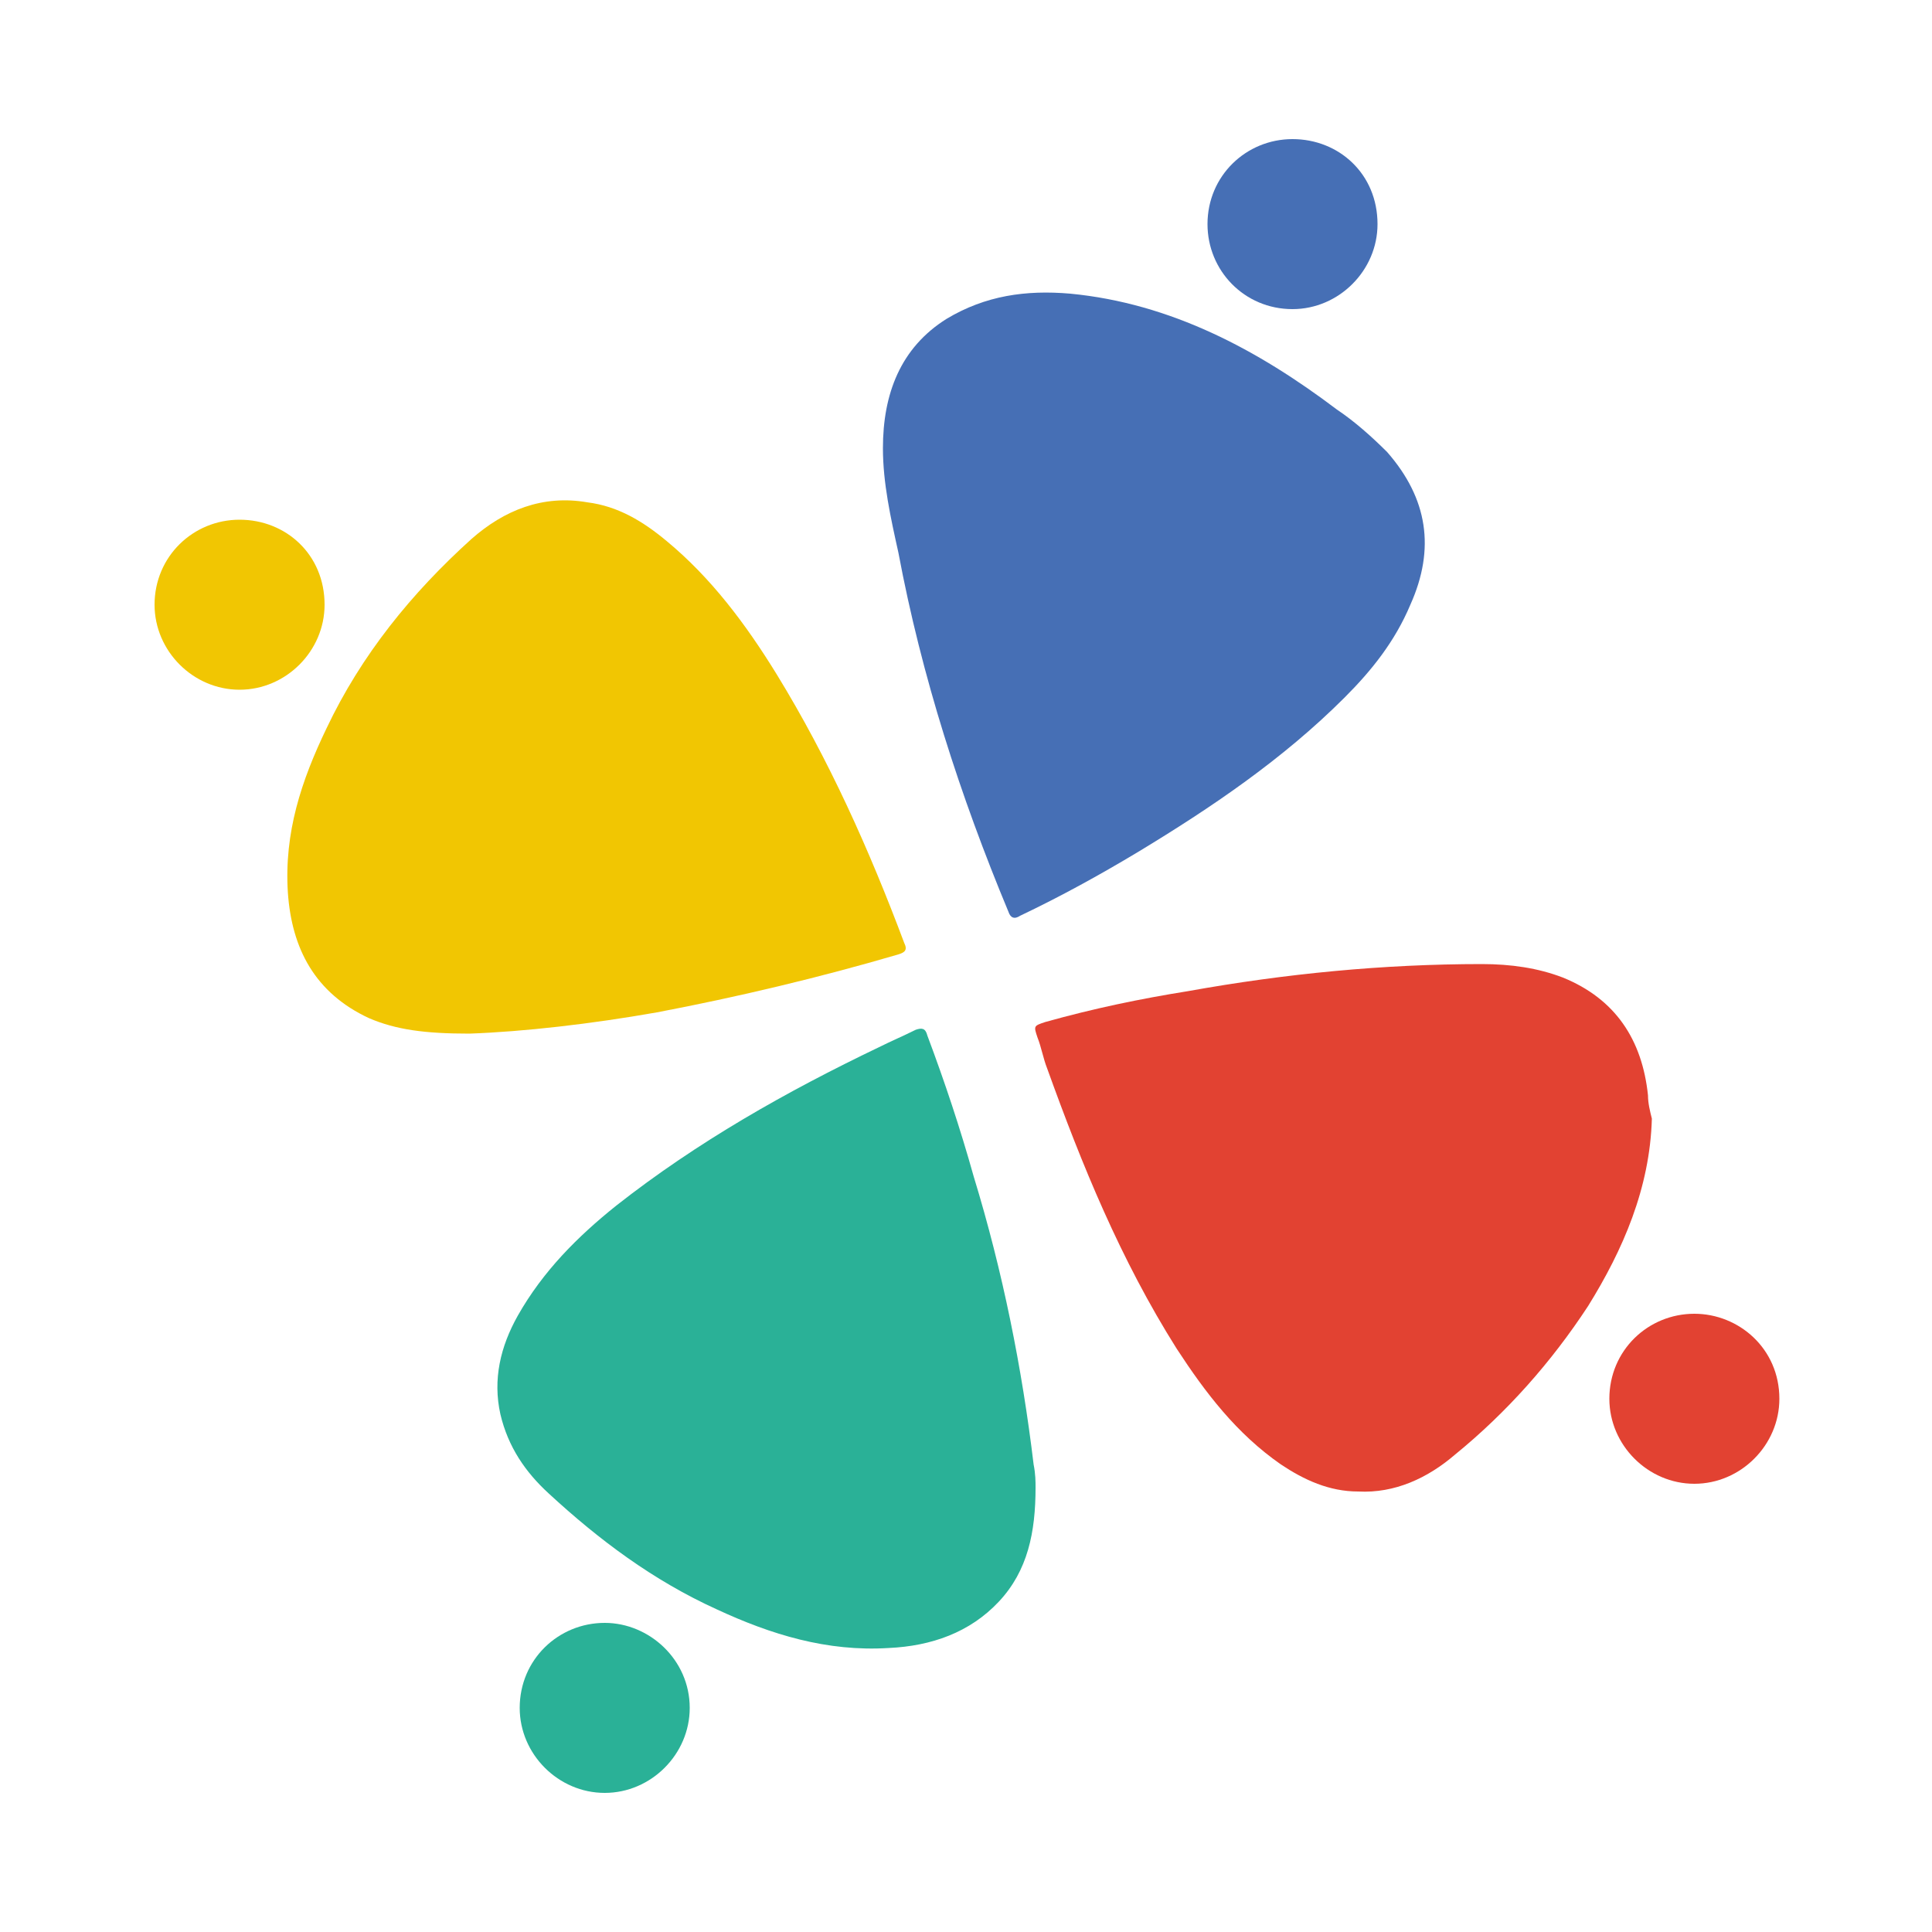 <?xml version="1.0" encoding="utf-8"?>
<!-- Generator: Adobe Illustrator 23.0.3, SVG Export Plug-In . SVG Version: 6.00 Build 0)  -->
<svg version="1.1" id="Calque_1" xmlns="http://www.w3.org/2000/svg" xmlns:xlink="http://www.w3.org/1999/xlink" x="0px" y="0px"
	 viewBox="0 0 100 100" style="enable-background:new 0 0 100 100;" xml:space="preserve">
<style type="text/css">
	.st0{fill:#466FB5;}
	.st1{fill:#E24232;}
	.st2{fill:#2AB197;}
	.st3{fill:#F1C602;}
</style>
<g>
	<path class="st0" d="M66.9,16c2.4,0,4.4-2,4.4-4.4c0-2.6-2-4.4-4.4-4.4c-2.4,0-4.4,1.9-4.4,4.4C62.5,14,64.4,16,66.9,16z"/>
	<path class="st1" d="M87.7,68c-2.4,0-4.4,1.9-4.4,4.4c0,2.4,2,4.4,4.4,4.4c2.4,0,4.4-2,4.4-4.4C92.1,69.8,90,68,87.7,68z"/>
	<path class="st2" d="M31.3,84c-2.4,0-4.4,1.9-4.4,4.4c0,2.4,2,4.4,4.4,4.4c2.4,0,4.4-2,4.4-4.4C35.7,85.9,33.6,84,31.3,84z"/>
	<path class="st3" d="M16.8,31.3c0-2.6-2-4.4-4.4-4.4c-2.4,0-4.4,1.9-4.4,4.4c0,2.4,2,4.4,4.4,4.4C14.8,35.7,16.8,33.7,16.8,31.3z"
		/>
	<path class="st0" d="M52.2,47.2c0.1,0.3,0.3,0.4,0.6,0.2c2.1-1,4.1-2.1,6.1-3.3c3.8-2.3,7.5-4.8,10.7-8c1.4-1.4,2.6-2.9,3.4-4.8
		c1.3-2.9,0.9-5.5-1.2-7.9c-0.8-0.8-1.7-1.6-2.6-2.2c-4.1-3.1-8.6-5.5-13.8-6c-2.3-0.2-4.4,0.1-6.4,1.3c-2.4,1.5-3.3,3.9-3.3,6.7
		c0,1.8,0.4,3.6,0.8,5.4C47.7,35,49.7,41.2,52.2,47.2z"/>
	<path class="st1" d="M85.3,56.7c-0.3-2.9-1.7-5-4.4-6.1c-1.3-0.5-2.7-0.7-4.2-0.7c-5.1,0-10.2,0.5-15.2,1.4
		c-2.5,0.4-4.9,0.9-7.4,1.6c-0.6,0.2-0.6,0.2-0.4,0.8c0.2,0.5,0.3,1.1,0.5,1.6c1.8,5,3.8,9.9,6.7,14.5c1.5,2.3,3.1,4.4,5.4,6
		c1.2,0.8,2.5,1.4,4,1.4c1.9,0.1,3.6-0.7,5-1.9c2.7-2.2,5-4.8,6.9-7.7c1.8-2.9,3.2-6.1,3.3-9.7C85.4,57.5,85.3,57.1,85.3,56.7z"/>
	<path class="st2" d="M50.4,60.9c-0.7-2.5-1.5-4.9-2.4-7.3c-0.1-0.4-0.3-0.4-0.6-0.3c-0.6,0.3-1.3,0.6-1.9,0.9
		c-4.8,2.3-9.4,4.9-13.6,8.2c-2,1.6-3.8,3.4-5.1,5.7c-0.9,1.6-1.3,3.3-0.9,5.1c0.4,1.7,1.3,3,2.5,4.1c2.6,2.4,5.4,4.5,8.7,6
		c2.8,1.3,5.7,2.2,8.9,2c2.2-0.1,4.2-0.8,5.7-2.4c1.5-1.6,1.9-3.6,1.9-5.9c0-0.3,0-0.7-0.1-1.2C52.9,70.8,51.9,65.8,50.4,60.9z"/>
	<path class="st3" d="M46.5,49.4c0.3-0.1,0.5-0.2,0.3-0.6c-1.8-4.8-3.9-9.5-6.6-13.9c-1.6-2.6-3.4-5-5.7-6.9c-1.2-1-2.5-1.8-4.1-2
		c-2.3-0.4-4.3,0.4-6,1.9c-3.1,2.8-5.7,6-7.5,9.8c-1.3,2.7-2.2,5.4-2,8.5c0.2,2.9,1.4,5.2,4.2,6.5c1.4,0.6,2.9,0.8,5.2,0.8
		c2.8-0.1,6.3-0.5,9.7-1.1C38.2,51.6,42.4,50.6,46.5,49.4z"/>
</g>
</svg>
